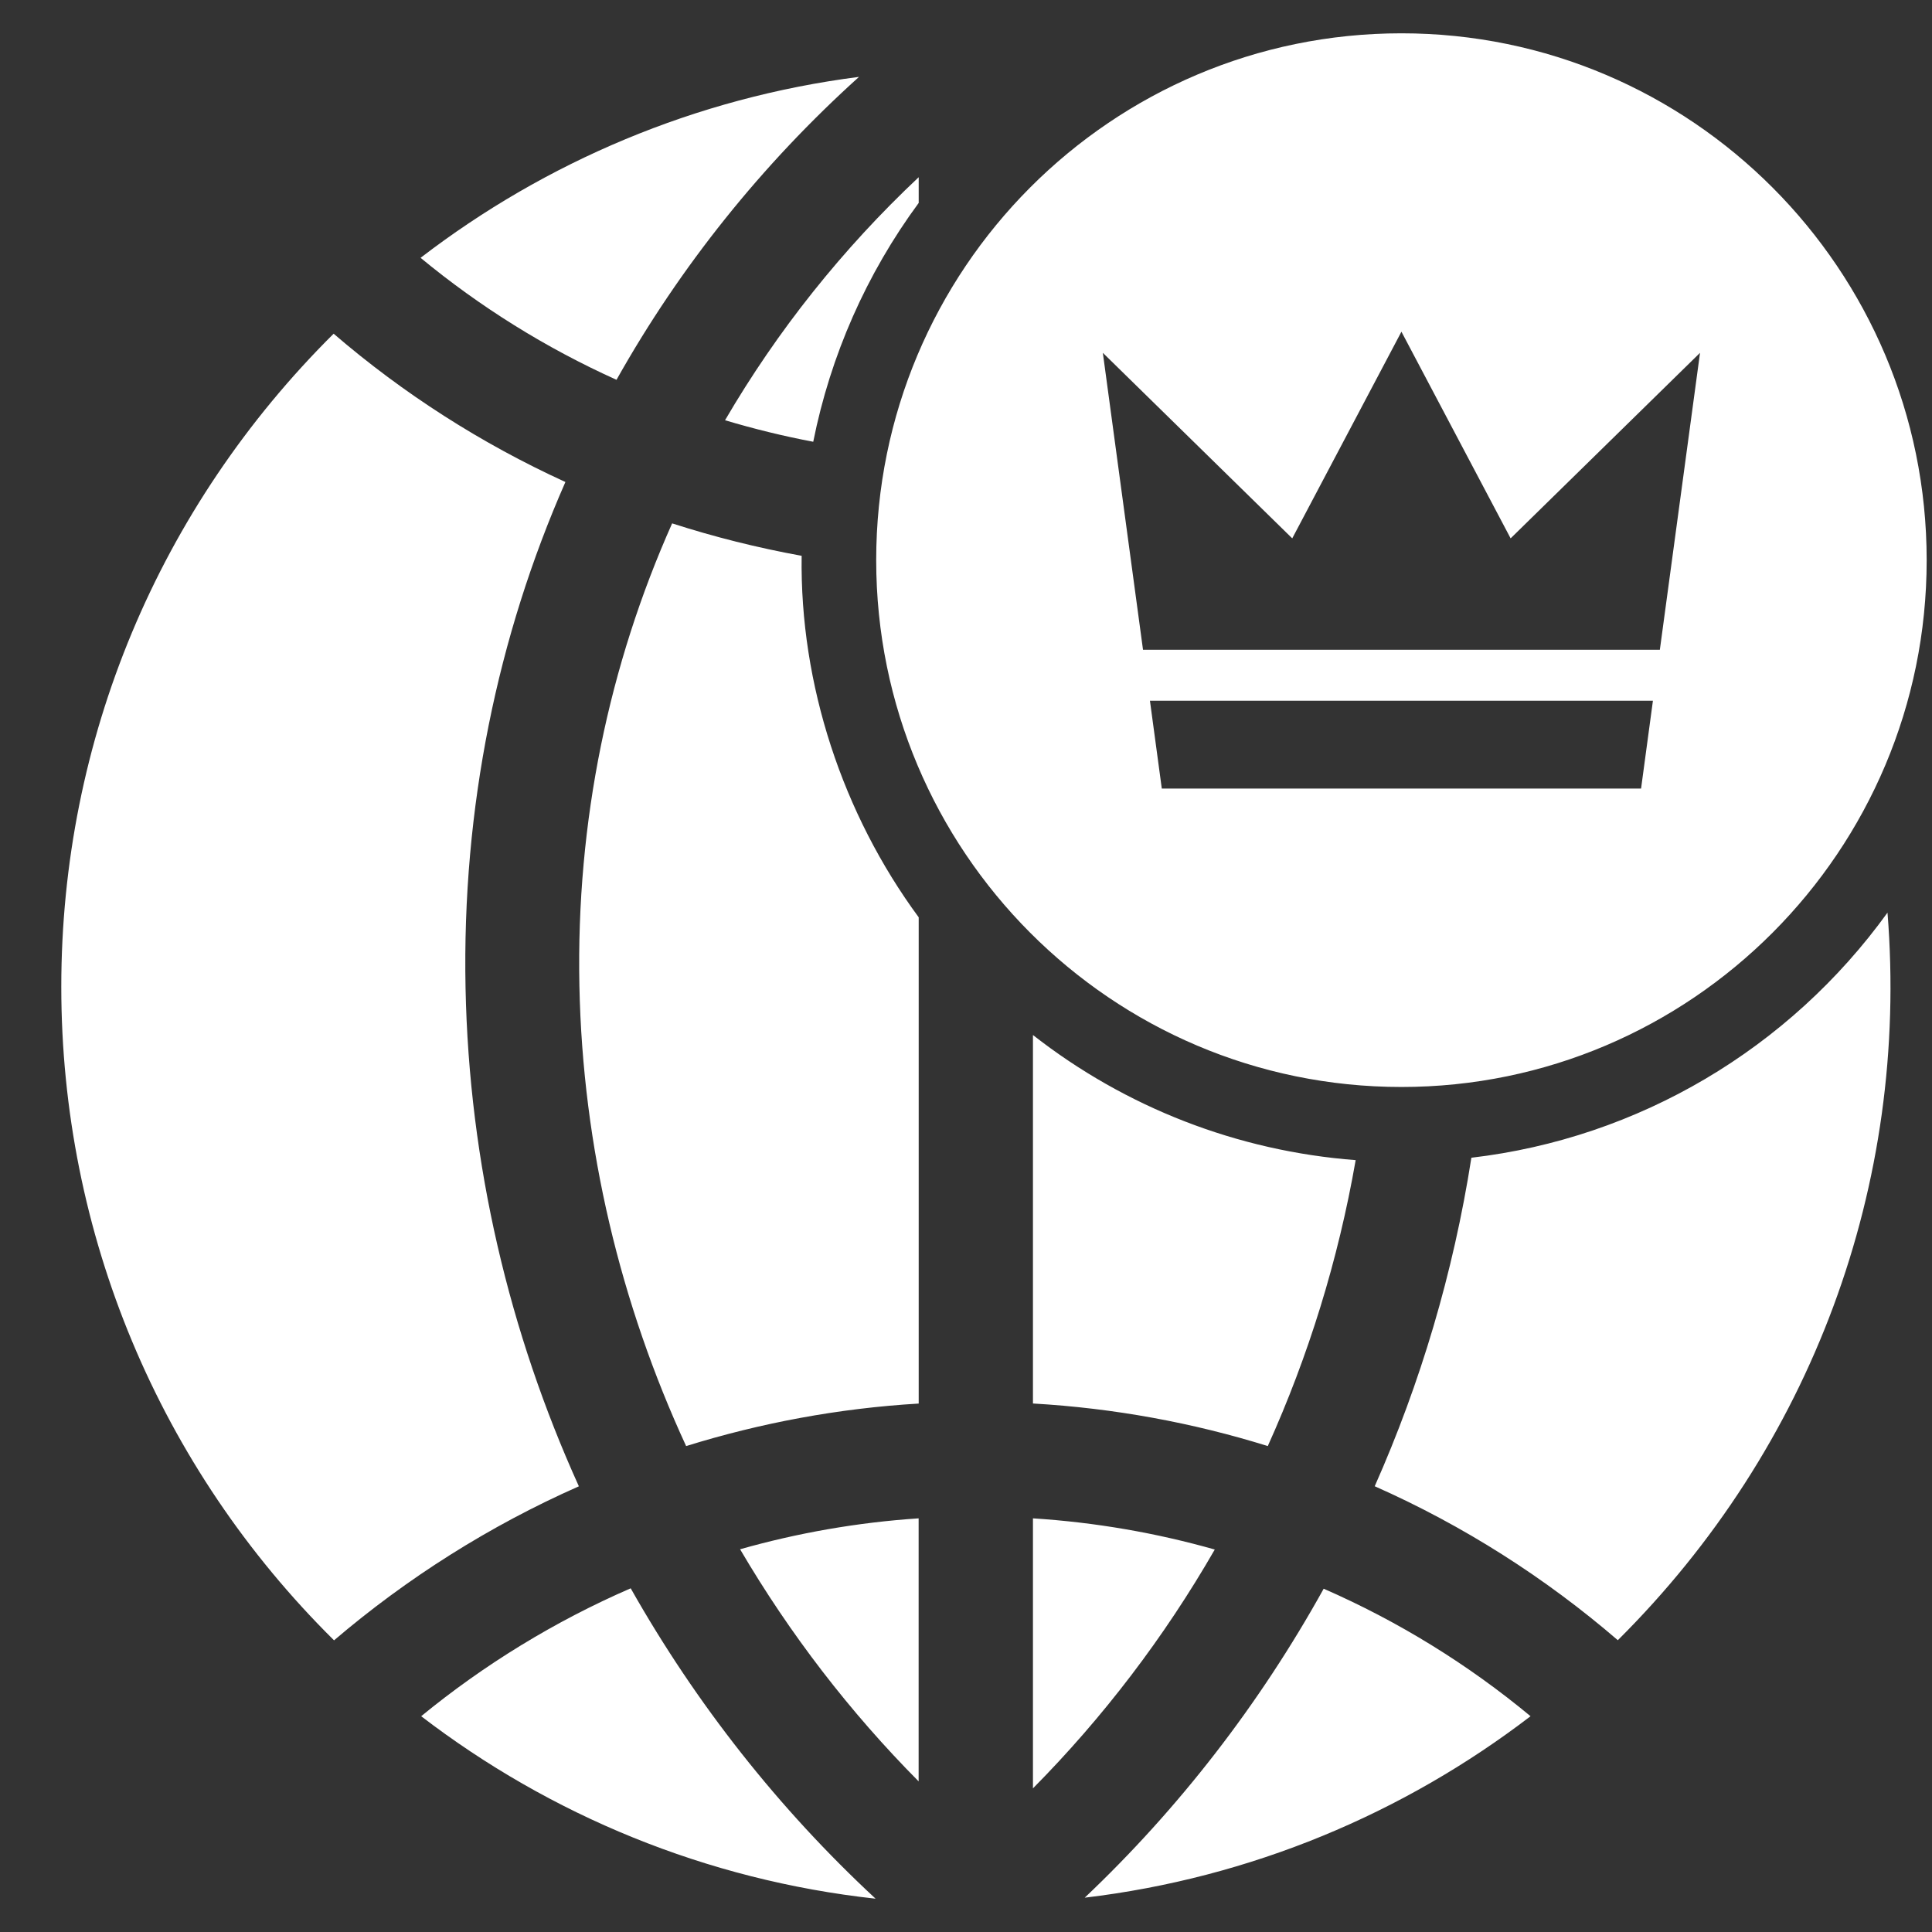<svg width="29" height="29" viewBox="0 0 29 29" fill="none" xmlns="http://www.w3.org/2000/svg">
<rect x="0" y="0" width="29" height="29" fill="#333333" stroke="none"/>
<g clip-path="url(#clip0_24_914)">
<g clip-path="url(#clip1_24_914)">
<g clip-path="url(#clip2_24_914)">
<path fill-rule="evenodd" clip-rule="evenodd" d="M17.261 10.518H24.811L24.633 11.837H17.439L17.261 10.518ZM28.92 8.408C28.92 4.045 25.386 0.5 21.036 0.5C16.682 0.5 13.152 4.041 13.152 8.408C13.152 12.774 16.684 16.316 21.036 16.316C25.385 16.316 28.92 12.772 28.92 8.408ZM12.207 6.631C12.466 5.336 13.004 4.113 13.79 3.046V2.66C12.648 3.734 11.669 4.962 10.883 6.308C11.315 6.437 11.757 6.546 12.207 6.631ZM12.033 8.343C11.368 8.222 10.719 8.059 10.089 7.856C9.144 9.974 8.647 12.324 8.697 14.797C8.746 17.229 9.316 19.576 10.299 21.706C11.417 21.359 12.587 21.139 13.79 21.068V13.769C12.648 12.218 12.004 10.274 12.033 8.343ZM9.254 5.701C10.208 4.002 11.437 2.468 12.894 1.154C10.439 1.468 8.186 2.432 6.313 3.87C7.203 4.605 8.191 5.222 9.254 5.701ZM8.487 7.235C7.222 6.657 6.052 5.907 5.008 5.009C2.383 7.616 0.92 11.104 0.92 14.812C0.92 18.516 2.387 22.023 5.014 24.622C6.109 23.688 7.348 22.903 8.689 22.31C7.646 20.007 7.041 17.469 6.988 14.83C6.934 12.123 7.468 9.552 8.487 7.235ZM15.505 15.536V21.067C16.723 21.137 17.905 21.356 19.03 21.706C19.638 20.358 20.087 18.918 20.349 17.414C18.579 17.279 16.898 16.626 15.505 15.536ZM22.086 17.378C21.815 19.11 21.32 20.765 20.635 22.309C21.968 22.9 23.196 23.683 24.284 24.62C27.189 21.732 28.659 17.783 28.332 13.699C26.855 15.744 24.595 17.084 22.086 17.378ZM18.234 23.259C17.359 23.011 16.447 22.851 15.505 22.791V26.844C16.556 25.782 17.476 24.577 18.234 23.259ZM13.789 26.739V22.791C12.868 22.852 11.97 23.011 11.109 23.255C11.857 24.529 12.759 25.701 13.789 26.739ZM13.143 28.5C11.693 27.155 10.45 25.58 9.467 23.841C8.325 24.337 7.265 24.988 6.322 25.761C8.256 27.243 10.595 28.221 13.143 28.5ZM19.869 23.847C18.906 25.584 17.692 27.149 16.282 28.485C18.779 28.188 21.073 27.217 22.974 25.761C22.039 24.985 20.994 24.339 19.869 23.847ZM25.518 5.296L24.915 9.753H17.157L16.554 5.296L19.397 8.081L21.036 4.979L22.675 8.081L25.518 5.296Z" fill="white"/>
</g>
</g>
</g>
<defs>
<clipPath id="clip0_24_914">
<rect x="0.92" y="0.5" width="28" height="28" rx="4" fill="white"/>
</clipPath>
<clipPath id="clip1_24_914">
<rect width="28" height="28" fill="white" transform="translate(0.92 0.5)"/>
</clipPath>
<clipPath id="clip2_24_914">
<rect width="28" height="28" fill="white" transform="translate(0.92 0.5)"/>
</clipPath>
</defs>
</svg>
